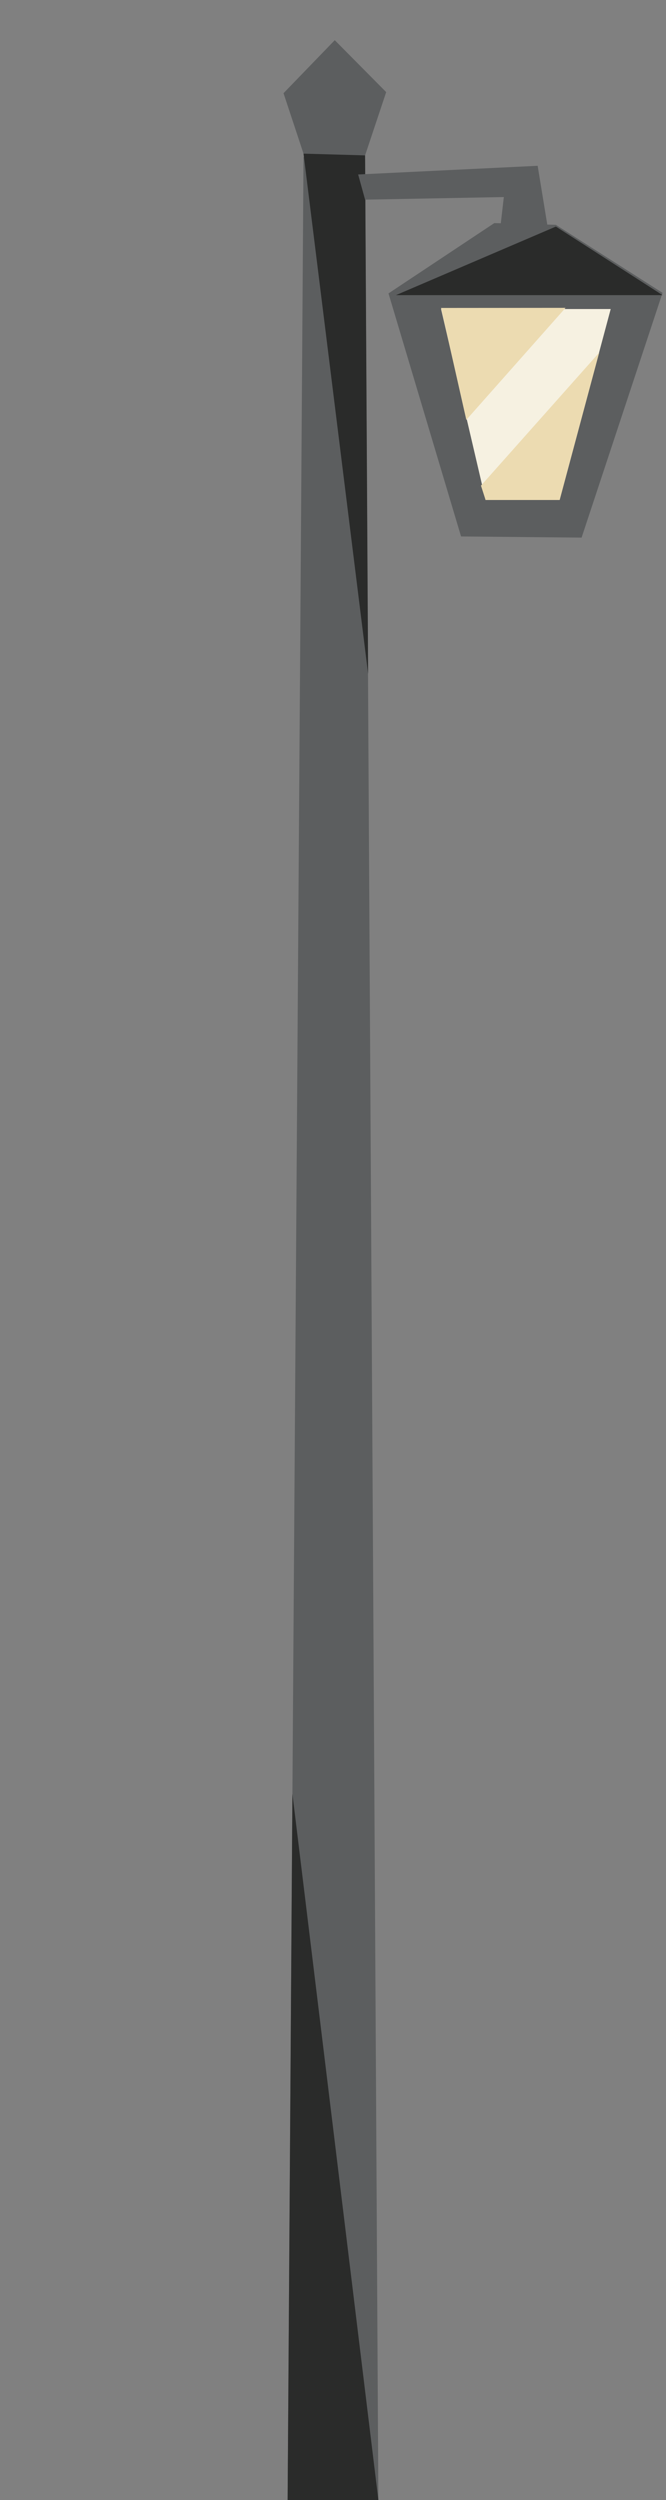 <?xml version="1.0" standalone="no"?><!DOCTYPE svg PUBLIC "-//W3C//DTD SVG 1.1//EN" "http://www.w3.org/Graphics/SVG/1.1/DTD/svg11.dtd"><svg width="96px" height="360px" version="1.1" xmlns="http://www.w3.org/2000/svg" xmlns:xlink="http://www.w3.org/1999/xlink" xml:space="preserve" style="fill-rule:evenodd;clip-rule:evenodd;stroke-linejoin:round;stroke-miterlimit:1.414;"><rect width="100%" height="100%" fill="#808080" stroke="none"/><g><g id="lamppost-right" transform="matrix(0.5,0,0,0.5,0,-24)"><g id="post"><path d="M82.918,768l26.163,0l-3.831,-674.25l-17.75,-0.5l-4.582,674.75Z" style="fill:#5c5e5f;fill-rule:nonzero;"/><path d="M82.918,768l26.163,0l-24.784,-203.396l-1.379,203.396Z" style="fill:#2a2b2a;fill-rule:nonzero;"/><path d="M87.5,92.25l-5.764,-17.409l14.771,-15.27l14.827,14.958l-6.084,18.221l-7.14,6.718l-10.61,-7.218Z" style="fill:#5c5e5f;fill-rule:nonzero;"/><path d="M106.124,242.075l-18.624,-149.825l17.75,0.5l0.874,149.325Z" style="fill:#2a2b2a;fill-rule:nonzero;"/></g><g id="lantern-right"><path d="M132.918,202.5l-20.918,-70l30.5,-20.25l17.75,0.5l30.75,19.584l-23.333,70.499" style="fill:#5c5e5f;fill-rule:nonzero;"/><path d="M191,133l-76.852,0l46.102,-19.75l30.75,19.75Z" style="fill:#2a2b2a;fill-rule:nonzero;"/><path d="M103.25,98.25l51.75,-2.5l2.931,17.884l-13.838,1.116l1.157,-10l-40,0.75" style="fill:#5c5e5f;fill-rule:nonzero;"/><path d="M127.148,137l12.842,55l21.344,0l14.726,-55l-48.912,0Z" style="fill:#f6f1e1;fill-rule:nonzero;"/><path d="M127.148,136.69l7.285,32.23l28.604,-32.26l-35.889,0.03Z" style="fill:#ecdbb1;fill-rule:nonzero;"/><path d="M139.99,192l-1.33,-4.133l34.075,-38.305l-11.401,42.438l-21.344,0Z" style="fill:#ecdbb1;fill-rule:nonzero;"/></g></g></g></svg>